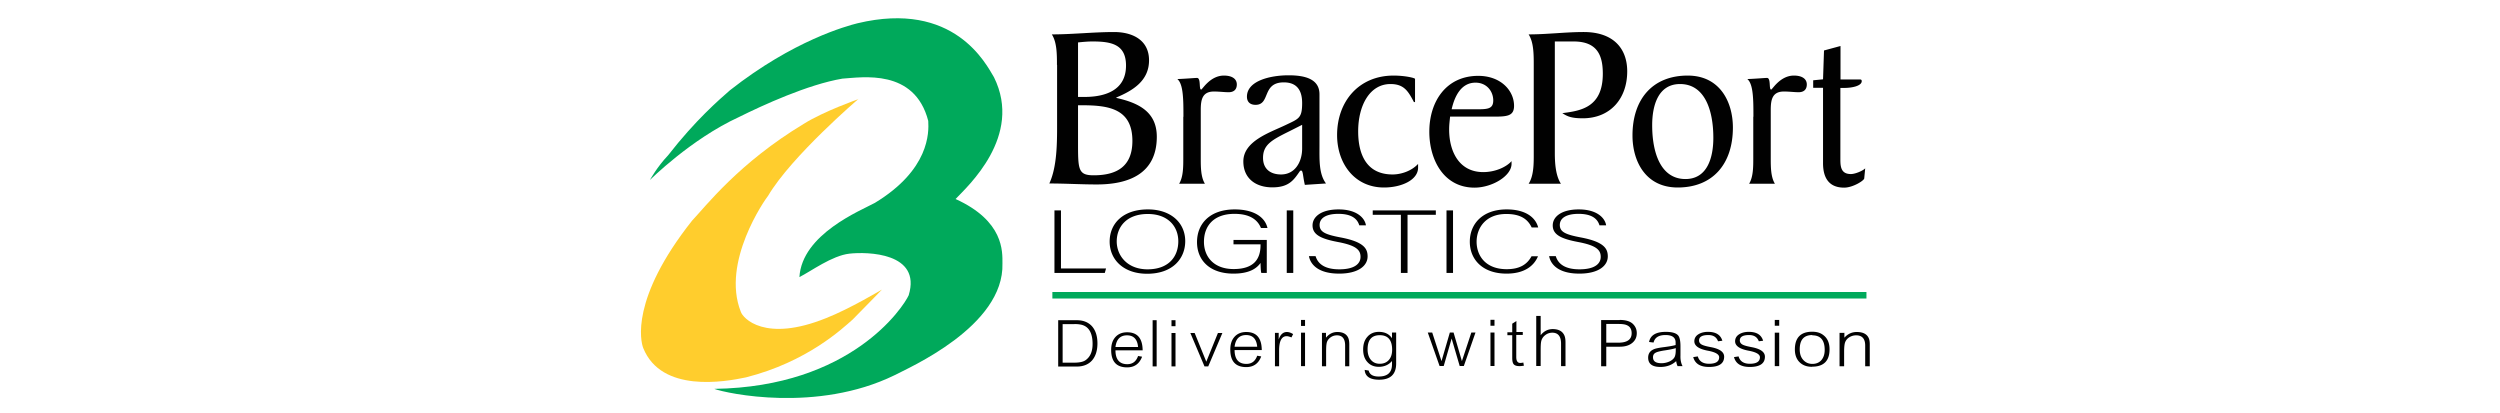 <svg height="413" viewBox="-.08 14.99 89.38 29.78" width="2500" xmlns="http://www.w3.org/2000/svg"><path d="m1.33 27.98s2.95-2.95 6.43-4.55c1.69-.84 4.97-2.35 7.46-2.77 1.41-.09 5.21-.75 6.19 3.05.05.84.09 3.52-3.85 5.91-1.03.56-5.25 2.25-5.44 5.35.84-.42 2.35-1.55 3.61-1.69s5.21-.09 4.27 3c-.38.84-4.13 6.61-14.02 6.75.89.33 7.41 1.74 12.99-.98.98-.52 7.93-3.52 7.79-8.07 0-.84.12-3.05-3.38-4.64.84-.89 4.88-4.52 2.77-8.78-.56-.93-2.86-5.57-9.85-3.89-.75.19-4.6 1.22-9.19 4.83-.8.7-2.49 2.16-4.46 4.69-.8.84-1.31 1.78-1.31 1.78z" fill="#00a95b"/><path d="m16.38 22.12s-4.83 4.13-6.52 6.99c-.23.28-3.38 4.78-1.97 8.35.14.47 1.74 2.25 6.15.47 1.69-.66 4.03-2.06 4.03-2.06s-.94.98-2.11 2.16c-.75.66-3.28 3.05-7.69 4.17-1.55.33-6.1 1.13-7.41-2.11-.19-.47-.94-3.56 3.52-9.19.98-1.03 3.38-4.17 8.07-6.99 1.41-.89 3.94-1.78 3.94-1.78z" fill="#ffcd2d"/><path d="m30.36 36.28h58.7" fill="none" stroke="#00a95b" stroke-miterlimit="10" stroke-width=".47"/><path d="m30.69 19.68c0-.76 0-1.64-.37-2.21 1.49 0 3.01-.17 4.49-.17 1.32 0 2.52.57 2.52 2.04s-1.16 2.18-2.36 2.68v.03c1.57.35 2.92.98 2.92 2.8 0 2.67-2.03 3.44-4.32 3.44-1.15 0-2.28-.07-3.43-.07.56-1.2.56-2.94.56-4.24v-4.32zm1.52 2.3h.46c1.49 0 3-.47 3-2.26 0-1.52-1.03-1.74-2.41-1.74-.32 0-.68.03-1.05.07zm0 3.27c0 1.96 0 2.38 1.13 2.38 1.72 0 2.79-.68 2.79-2.48 0-2.31-1.69-2.57-3.63-2.57h-.29zm7.6-1.84c0-1.2 0-2.36-.44-2.72.62-.02 1.22-.08 1.42-.08.3 0 .12.84.3.84.08 0 .64-1.01 1.64-1.01.59 0 .93.24.93.64 0 .32-.17.56-.59.56-.32 0-.66-.05-1.06-.05-.84 0-.95.59-.95 1.33v3.48c0 .62 0 1.35.3 1.84h-1.86c.3-.49.3-1.22.3-1.84v-2.99zm8.76 4.93c-.15-.62-.13-1.05-.27-1.05-.07 0-.08.03-.1.05-.44.64-.79 1.16-1.98 1.16s-2.09-.64-2.09-1.87c0-1.47 1.91-2.08 3.04-2.62.96-.46 1.2-.49 1.2-1.59 0-.84-.32-1.49-1.32-1.49-1.6 0-.95 1.62-2.04 1.62-.37 0-.62-.19-.62-.59 0-1.15 1.7-1.54 3-1.54 1.2 0 2.23.27 2.23 1.37v3.71c0 1-.05 2.03.47 2.72l-1.52.1zm-1.72-.77c1.01 0 1.52-.91 1.52-1.87v-1.71l-.91.46c-1.25.62-1.91.96-1.91 1.92 0 .81.54 1.2 1.3 1.2zm9.66-5.22h-.08c-.41-.78-.71-1.3-1.69-1.3-1.5 0-2.33 1.55-2.33 3.41 0 1.69.62 3.11 2.48 3.11.62 0 1.37-.25 1.84-.76v.27c0 .88-1.18 1.43-2.46 1.43-2.13 0-3.38-1.74-3.38-3.78 0-2.43 1.57-4.29 4.07-4.29.83 0 1.55.17 1.55.24zm2.53 1.03c-.03.32-.07.59-.07.95 0 1.57.71 3.07 2.46 3.07.83 0 1.64-.34 2.04-.79v.19c0 .89-1.42 1.72-2.67 1.72-2.21 0-3.26-1.99-3.26-4.03 0-2.19 1.22-4.03 3.53-4.03 1.62 0 2.58 1.06 2.58 2.16 0 .78-.56.78-1.6.78h-3.02zm1.84-.51c.83 0 1.27 0 1.27-.64s-.46-1.28-1.28-1.28c-1.06 0-1.52 1.03-1.72 1.92h1.74zm4.19-3.19c0-.76 0-1.64-.37-2.21 1.35 0 2.65-.17 3.97-.17 2.14 0 3.14 1.18 3.14 2.84 0 1.94-1.2 3.38-3.21 3.38-.89 0-1.15-.17-1.47-.37 1.3-.17 2.92-.39 2.92-2.84 0-1.32-.39-2.33-2.11-2.33h-1.35v8.05c0 .68.05 1.62.44 2.21h-2.33c.39-.59.37-1.54.37-2.21zm10.38 8.83c-2.33 0-3.26-1.91-3.26-3.75 0-2.62 1.45-4.32 3.98-4.32 2.33 0 3.26 1.91 3.26 3.75 0 2.62-1.45 4.32-3.98 4.32zm.56-.61c1.59 0 2.01-1.57 2.01-2.97 0-1.98-.61-3.88-2.4-3.88-1.59 0-2.01 1.57-2.01 2.97 0 1.98.61 3.88 2.4 3.88zm4.9-4.49c0-1.2 0-2.36-.44-2.72.62-.02 1.22-.08 1.42-.08.3 0 .12.84.3.84.08 0 .64-1.01 1.64-1.01.59 0 .93.24.93.64 0 .32-.17.56-.59.56-.32 0-.66-.05-1.06-.05-.84 0-.95.59-.95 1.33v3.48c0 .62 0 1.35.3 1.84h-1.86c.3-.49.3-1.22.3-1.84v-2.99zm6.28-5.09v2.4h1.38c.07 0 .15 0 .15.12 0 .35-.71.49-1.25.49h-.29v5.18c0 .56.08 1.03.76 1.03.3 0 .84-.22 1.03-.41l-.07.73c-.02.15-.81.66-1.45.66-1.11 0-1.52-.73-1.52-1.76v-5.44h-.71v-.54l.71-.07.07-2.08 1.18-.32zm-56.68 11.84h.47v4.19h3.25l-.09.32h-3.63zm9.43 2.22c0 1.23-.88 2.35-2.75 2.35-1.7 0-2.7-1.02-2.7-2.32s.96-2.32 2.76-2.32c1.66 0 2.69.97 2.69 2.29zm-4.94.01c0 1.04.77 2.02 2.22 2.02 1.56 0 2.22-.95 2.22-2.02s-.74-1.97-2.2-1.97c-1.56 0-2.24.96-2.24 1.98zm10.82 2.28h-.39c-.03-.05-.05-.28-.06-.72-.22.31-.69.77-1.95.77-1.74 0-2.63-.99-2.63-2.27 0-1.35.95-2.36 2.72-2.36 1.31 0 2.17.51 2.36 1.34h-.47c-.26-.64-.86-1.02-1.91-1.02-1.51 0-2.2.88-2.2 2.02 0 1.03.67 1.96 2.14 1.96s1.94-.73 1.94-1.73v-.05h-1.95v-.32h2.4zm1.91-4.51v4.51h-.47v-4.51zm1.61 3.3c.18.6.72.95 1.71.95 1.11 0 1.53-.41 1.53-.9s-.3-.82-1.63-1.07c-1.28-.24-1.83-.55-1.83-1.2 0-.59.58-1.15 1.88-1.15s1.89.61 1.97 1.15h-.48c-.14-.48-.56-.83-1.51-.83-.87 0-1.35.3-1.35.8s.4.69 1.51.9c1.7.32 1.95.82 1.95 1.37 0 .66-.65 1.24-2.05 1.24-1.51 0-2.07-.66-2.18-1.26zm6.15-2.98h-2.03v-.32h4.55v.32h-2.04v4.19h-.48zm3.76-.32v4.51h-.47v-4.51zm6.13 3.3c-.29.71-.99 1.26-2.27 1.26-1.74 0-2.65-1.03-2.65-2.3s.9-2.33 2.66-2.33c1.31 0 2.07.54 2.27 1.3h-.47c-.28-.59-.79-.97-1.83-.97-1.5 0-2.14 1.02-2.14 2s.62 1.98 2.17 1.98c.99 0 1.49-.38 1.79-.93h.47zm1.28 0c.18.6.72.95 1.71.95 1.11 0 1.53-.41 1.53-.9s-.3-.82-1.63-1.07c-1.28-.24-1.83-.55-1.83-1.2 0-.59.58-1.15 1.88-1.15s1.89.61 1.97 1.15h-.48c-.14-.48-.56-.83-1.51-.83-.87 0-1.35.3-1.35.8s.4.69 1.51.9c1.7.32 1.95.82 1.95 1.37 0 .66-.65 1.24-2.05 1.24-1.51 0-2.07-.66-2.18-1.26zm-35.88 4.62h1.35c.46 0 .83.15 1.09.44.26.3.39.71.39 1.23s-.13.93-.39 1.23c-.26.29-.63.44-1.09.44h-1.35v-3.33zm1.16 3.06c.38 0 .66-.06.83-.19.33-.24.49-.63.49-1.16 0-.8-.28-1.27-.83-1.39a2.12 2.12 0 0 0 -.5-.04h-.83v2.78h.83zm2.97-.89c0 .66.29 1 .85 1 .38 0 .64-.19.78-.59l.29.05c-.19.51-.55.77-1.08.77-.77 0-1.15-.42-1.15-1.26 0-.39.1-.7.31-.93.2-.22.48-.34.84-.34.74 0 1.11.43 1.12 1.3h-1.95zm1.63-.24c-.05-.56-.32-.84-.8-.84s-.76.28-.83.84zm1.34-1.93v3.33h-.29v-3.33zm1.36 0v.43h-.29v-.43zm0 .92v2.41h-.29v-2.41zm1.38 0 .84 2.07.84-2.07h.32l-1.02 2.41h-.27l-1.02-2.41h.32zm2.88 1.23c0 .66.29 1 .85 1 .38 0 .64-.19.78-.59l.29.05c-.19.51-.55.77-1.08.77-.77 0-1.15-.42-1.15-1.26 0-.39.1-.7.31-.93.2-.22.48-.34.84-.34.74 0 1.11.43 1.12 1.3h-1.95zm1.63-.24c-.05-.56-.32-.84-.8-.84s-.76.28-.83.84zm1.55-1.01v.49c.12-.36.32-.54.59-.54.14 0 .29.05.45.15l-.12.24c-.15-.06-.27-.09-.34-.09-.37 0-.55.35-.55 1.04v1.13h-.3v-2.41h.27zm1.9-.92v.43h-.29v-.43zm0 .92v2.41h-.29v-2.41zm1.51 0v.36c.22-.27.49-.41.82-.41.38 0 .64.13.77.39.06.12.09.29.09.5v1.58h-.3v-1.5c0-.48-.2-.73-.59-.73-.19 0-.35.06-.49.17-.15.12-.24.27-.26.45-.02.1-.03.29-.03.56v1.05h-.3v-2.41h.3zm5.06 0v2.22c0 .78-.41 1.17-1.23 1.17-.66 0-1.01-.24-1.04-.71l.29.05c.06.28.3.43.72.43.64 0 .96-.29.96-.88v-.24c-.24.28-.56.42-.95.42-.34 0-.61-.11-.82-.34s-.31-.53-.31-.91.1-.69.31-.92c.2-.23.48-.35.82-.35.22 0 .41.04.57.12.14.07.27.18.38.34v-.41h.3zm-1.18.18c-.59 0-.88.34-.88 1.02 0 .32.08.57.24.76s.37.28.64.28.49-.09.65-.27.24-.43.24-.74c0-.7-.3-1.05-.89-1.05zm3.78-.19.67 2.06.6-2.06h.27l.6 2.06.68-2.06h.3l-.84 2.41h-.3l-.58-1.98-.57 1.98h-.3l-.85-2.41h.31zm4.49-.92v.43h-.29v-.43zm0 .92v2.41h-.29v-2.41zm1.57-.04h.47v.21h-.47v1.59c0 .28.09.43.28.43.04 0 .12 0 .23-.03l.04.23c-.14.02-.25.03-.31.03-.2 0-.34-.04-.42-.13s-.11-.25-.11-.48v-1.62h-.35v-.21h.35v-.62l.3-.19v.8zm1.76-1.15v1.38c.24-.3.53-.44.87-.44.4 0 .68.14.82.42.07.13.1.31.1.54v1.71h-.32v-1.62c0-.52-.21-.79-.63-.79-.2 0-.37.06-.53.19s-.25.29-.28.48c-.02.11-.03.31-.03.6v1.13h-.32v-3.61h.32zm5.7.28c.42 0 .72.09.92.26.21.19.31.42.31.69 0 .3-.11.53-.33.71s-.52.27-.9.27h-.97v1.41h-.37v-3.33h1.34zm-.97 1.64h.87c.64 0 .96-.23.96-.68 0-.32-.14-.52-.42-.61-.12-.04-.3-.06-.54-.06h-.87v1.36zm3.09-.07c.1-.47.5-.71 1.2-.71.48 0 .8.1.93.31.08.13.13.37.13.72v.68c-.01.3.04.55.15.76h-.36c-.05-.11-.08-.23-.1-.36-.3.28-.68.42-1.14.42-.58 0-.88-.22-.88-.67 0-.34.19-.56.57-.66.12-.03.32-.07.58-.1.38-.05.66-.1.83-.15v-.18c0-.36-.24-.54-.73-.54s-.77.18-.86.54l-.33-.04zm1.92.46c-.16.06-.46.12-.88.18-.29.05-.49.1-.6.17s-.16.17-.16.31c0 .29.2.43.61.43.22 0 .42-.05.61-.14.19-.1.31-.22.36-.36.04-.11.06-.26.06-.44zm3.05-.49c-.11-.3-.34-.45-.7-.45-.45 0-.67.13-.67.39 0 .12.06.22.18.29s.34.13.66.19c.65.12.97.35.97.69 0 .49-.36.74-1.09.74-.63 0-1.01-.23-1.14-.71l.33-.05c.1.35.37.53.81.53.49 0 .73-.16.73-.47 0-.21-.27-.37-.81-.47-.65-.12-.98-.35-.98-.68 0-.2.09-.37.27-.49s.42-.19.71-.19c.57 0 .91.21 1.04.64l-.32.04zm2.94 0c-.11-.3-.34-.45-.7-.45-.45 0-.67.13-.67.39 0 .12.06.22.18.29s.34.13.66.19c.65.12.97.35.97.69 0 .49-.36.74-1.09.74-.63 0-1.01-.23-1.14-.71l.33-.05c.1.35.37.53.81.53.49 0 .73-.16.73-.47 0-.21-.27-.37-.81-.47-.65-.12-.98-.35-.98-.68 0-.2.09-.37.27-.49s.42-.19.71-.19c.57 0 .91.21 1.04.64l-.32.04zm1.47-1.54v.42h-.32v-.42zm0 .92v2.41h-.32v-2.41zm2.37 2.46c-.38 0-.68-.11-.91-.34-.22-.22-.33-.53-.33-.91 0-.85.42-1.28 1.25-1.28.33 0 .6.08.81.25.29.22.44.56.44 1.02 0 .83-.42 1.25-1.25 1.25zm.02-2.29c-.61 0-.91.34-.91 1.03 0 .32.08.57.25.76s.39.29.66.29.49-.09.65-.27c.16-.19.24-.43.24-.74 0-.7-.3-1.05-.89-1.05zm2.31-.17v.36c.24-.27.54-.41.89-.41.42 0 .7.13.84.39.07.12.1.29.1.5v1.58h-.33v-1.5c0-.48-.22-.73-.65-.73-.2 0-.38.06-.54.17a.7.7 0 0 0 -.29.45c-.02.1-.04.29-.04.56v1.05h-.33v-2.41h.33z" fill="#010101"/></svg>